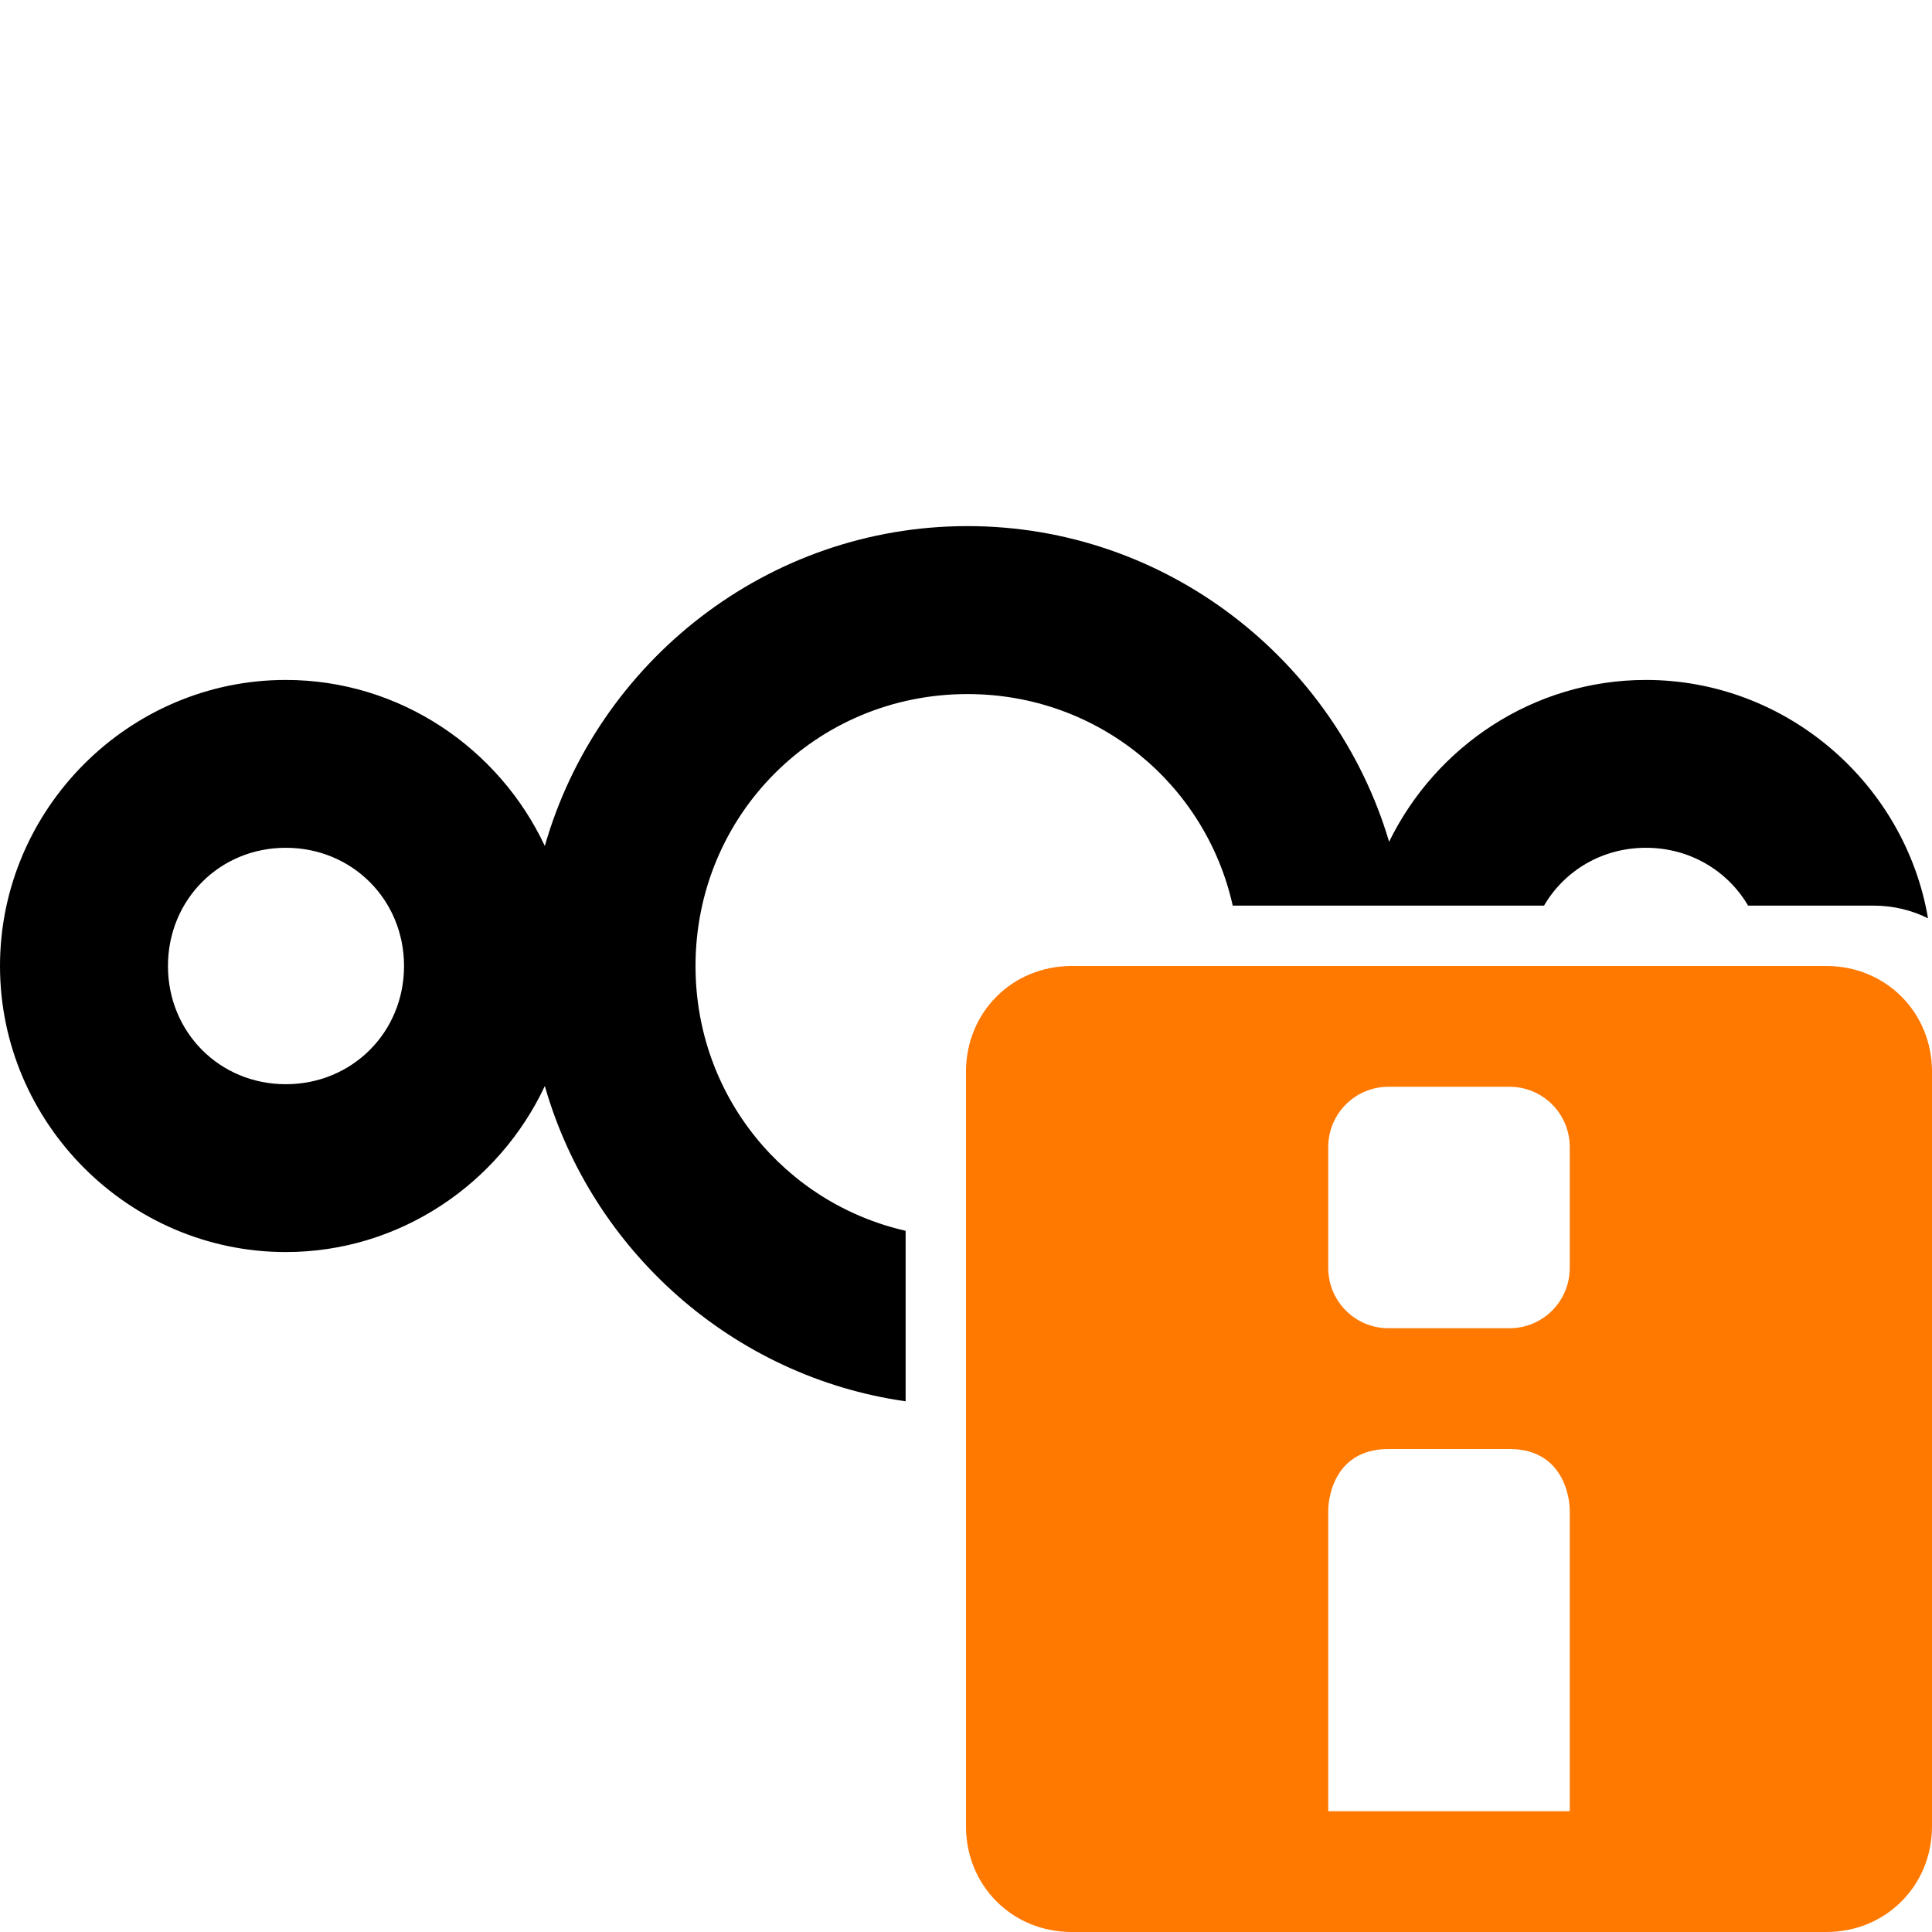 <?xml version="1.0" encoding="UTF-8" standalone="no"?>
<svg
   width="16"
   height="16"
   version="1.1"
   id="svg10191"
   xml:space="preserve"
   xmlns="http://www.w3.org/2000/svg"
   xmlns:svg="http://www.w3.org/2000/svg"><defs
     id="defs10195" /><path
     id="path1052"
     style="color:#000000;font-style:normal;font-variant:normal;font-weight:normal;font-stretch:normal;font-size:medium;line-height:normal;font-family:sans-serif;text-indent:0;text-align:start;text-decoration:none;text-decoration-line:none;text-decoration-style:solid;text-decoration-color:#000000;letter-spacing:normal;word-spacing:normal;text-transform:none;writing-mode:lr-tb;direction:ltr;baseline-shift:baseline;text-anchor:start;white-space:normal;clip-rule:nonzero;display:inline;overflow:visible;visibility:visible;isolation:auto;mix-blend-mode:normal;color-interpolation:sRGB;color-interpolation-filters:linearRGB;solid-color:#000000;solid-opacity:1;fill:#000000;fill-opacity:1;fill-rule:nonzero;stroke:none;stroke-width:0.782;stroke-linecap:butt;stroke-linejoin:miter;stroke-miterlimit:10;stroke-dasharray:none;stroke-dashoffset:0;stroke-opacity:1;color-rendering:auto;image-rendering:auto;shape-rendering:auto;text-rendering:auto;enable-background:accumulate"
     d="M 8.012 4.357 C 6.353 4.357 4.947 5.483 4.512 7.006 C 4.133 6.198 3.312 5.631 2.367 5.631 C 1.067 5.631 0 6.7 0 8 C 0 9.3 1.067 10.369 2.367 10.369 C 3.312 10.369 4.133 9.802 4.512 8.994 C 4.902 10.358 6.07 11.402 7.5 11.605 L 7.5 10.193 C 6.498 9.964 5.76 9.075 5.76 8 C 5.76 6.748 6.76 5.748 8.012 5.748 C 9.092 5.748 9.984 6.492 10.209 7.5 L 12.787 7.5 C 12.955 7.212 13.266 7.021 13.631 7.021 C 13.996 7.021 14.308 7.212 14.477 7.5 L 15.516 7.5 C 15.679 7.5 15.833 7.538 15.967 7.605 C 15.777 6.491 14.796 5.631 13.631 5.631 C 12.699 5.631 11.89 6.181 11.504 6.971 C 11.057 5.465 9.658 4.357 8.012 4.357 z M 2.367 7.021 C 2.916 7.021 3.346 7.451 3.346 8 C 3.346 8.549 2.916 8.979 2.367 8.979 C 1.819 8.979 1.391 8.549 1.391 8 C 1.391 7.451 1.819 7.021 2.367 7.021 z " /><path
     d="M 8.875,16 C 8.383,16 8,15.617 8,15.125 V 8.875 C 8,8.383 8.383,8 8.875,8 h 6.25 C 15.617,8 16,8.383 16,8.875 v 6.25 C 16,15.617 15.617,16 15.125,16 Z M 11,15 h 2 v -2.5 c 0,0 0,-0.5 -0.5,-0.5 h -1 C 11,12 11,12.5 11,12.5 Z m 0.5,-4 h 1 c 0.277,0 0.5,-0.223 0.5,-0.5 v -1 C 13,9.223 12.777,9 12.5,9 h -1 C 11.223,9 11,9.223 11,9.5 v 1 c 0,0.277 0.223,0.5 0.5,0.5 z"
     id="path10898-2-5"
     class="warning"
     style="fill:#ff7800" /></svg>
